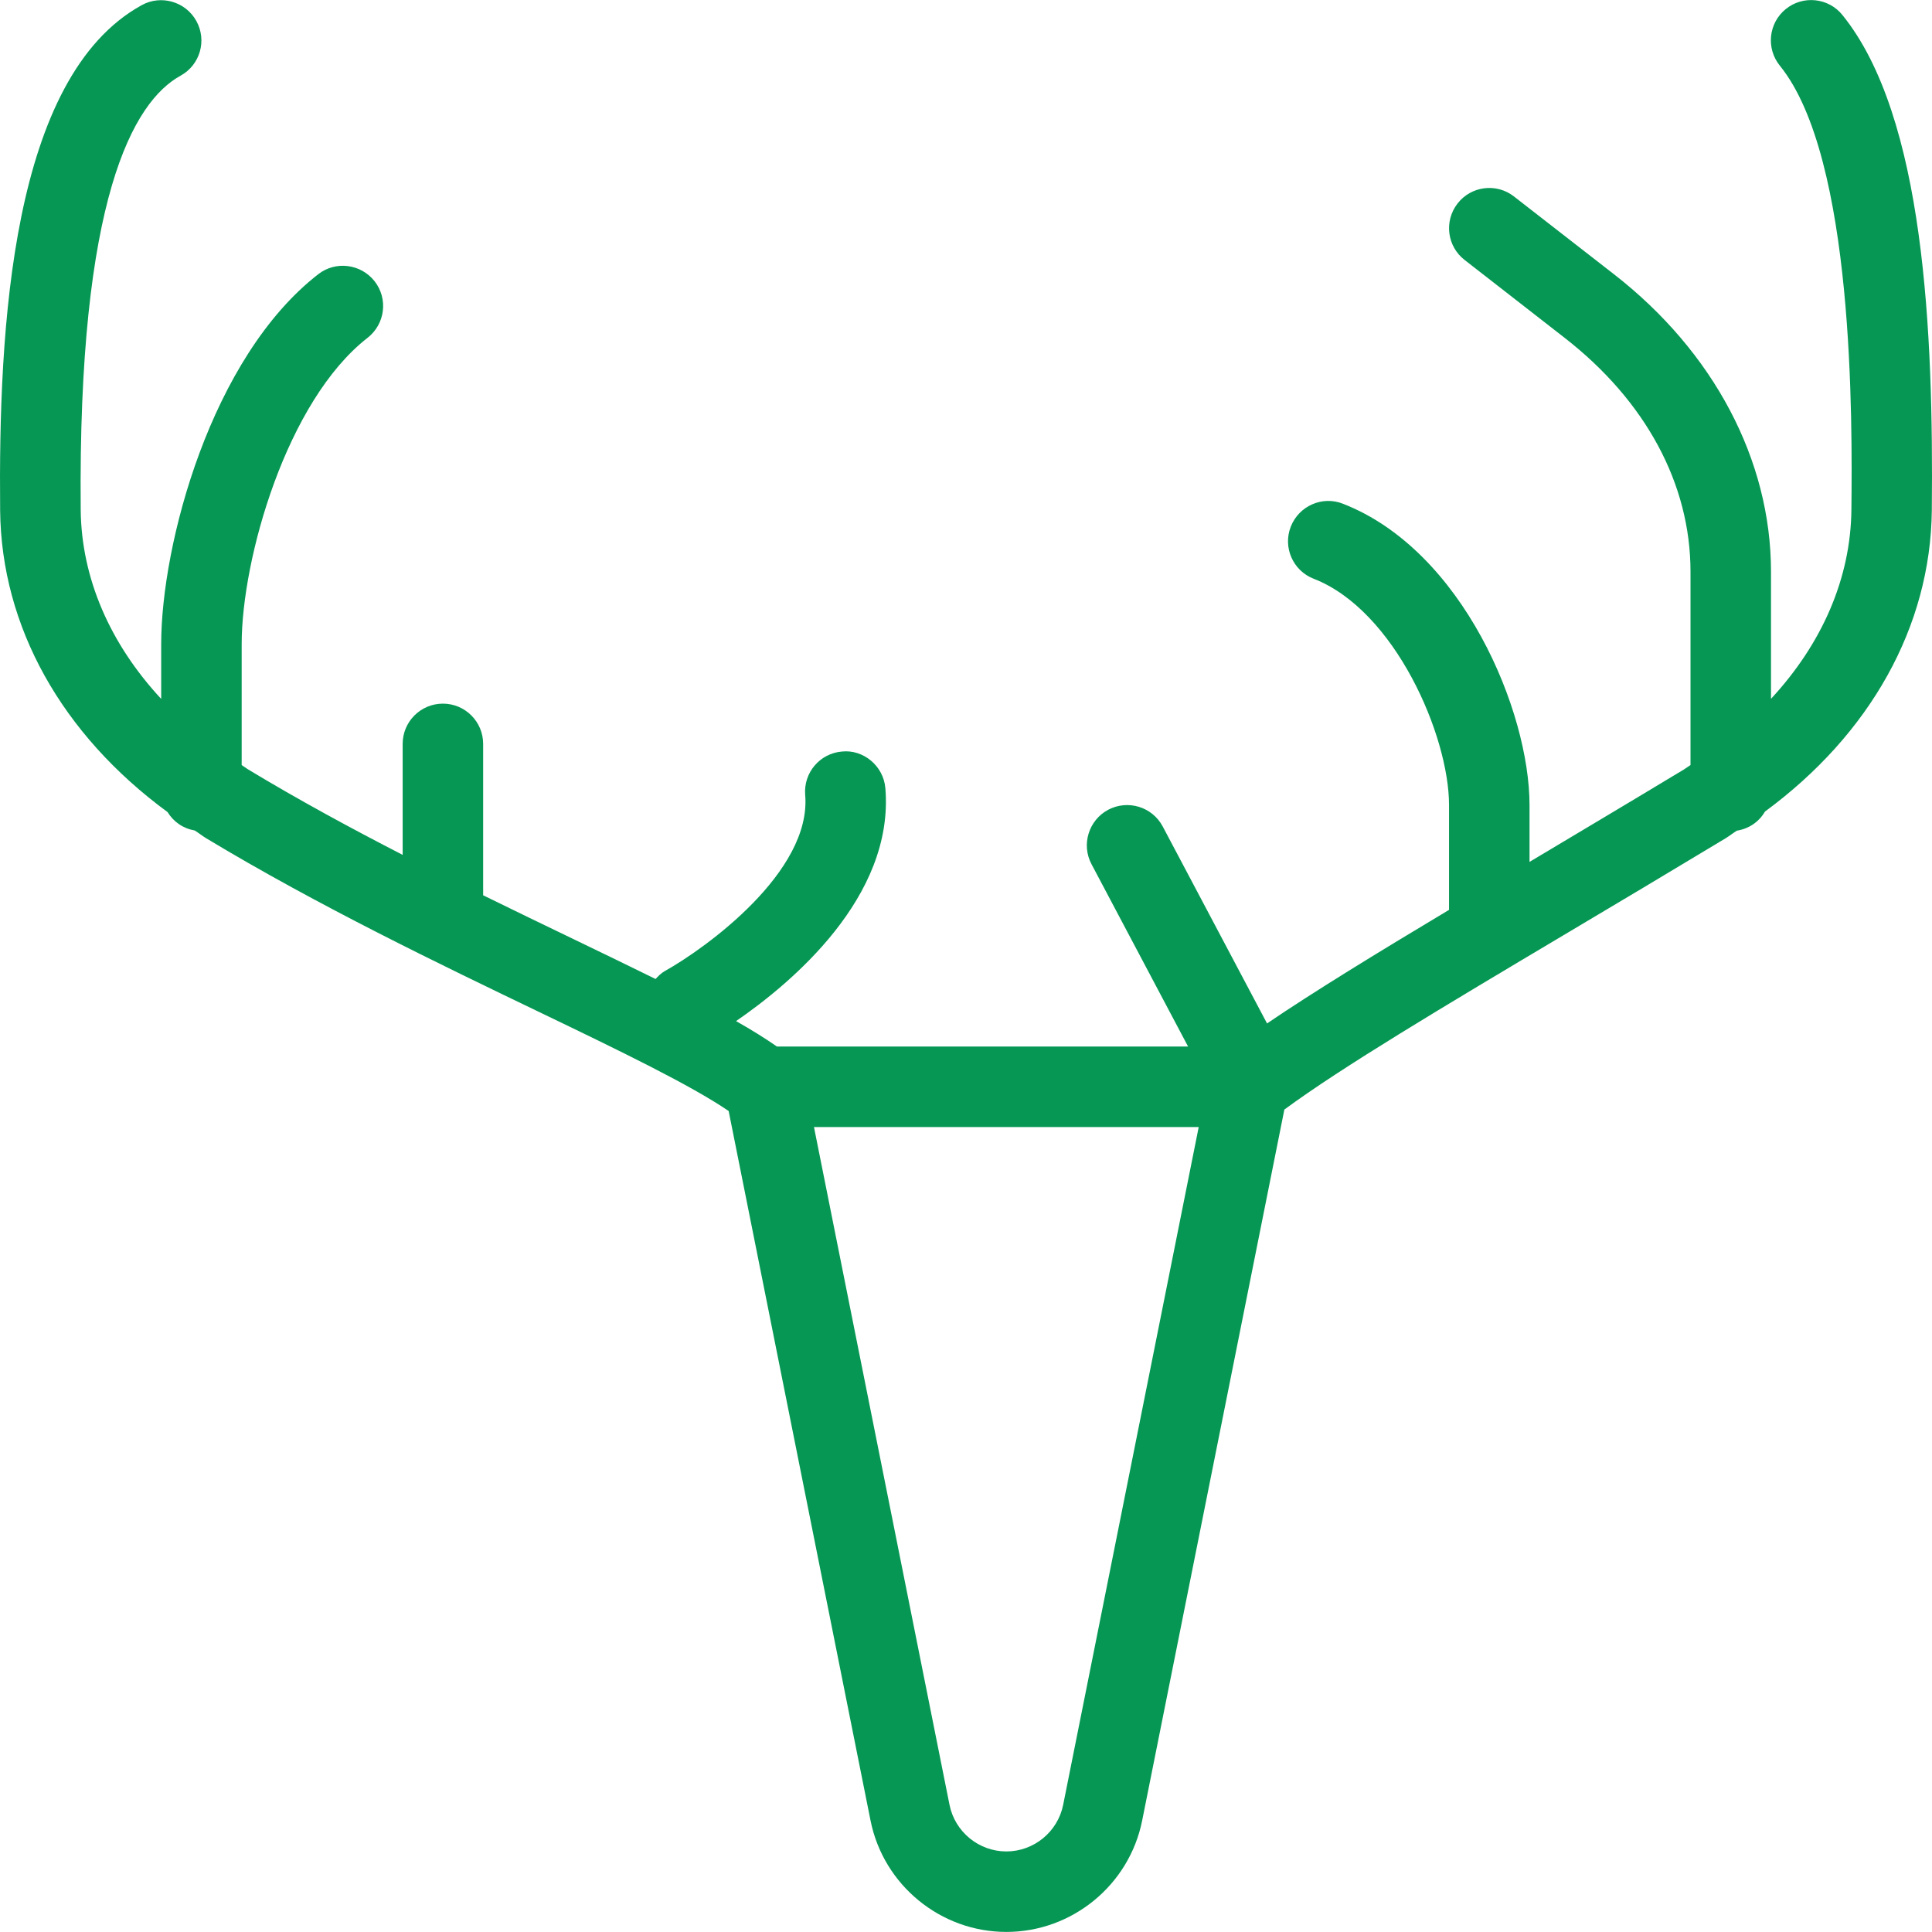 <?xml version="1.0" encoding="iso-8859-1"?>
<!-- Generator: Adobe Illustrator 19.0.0, SVG Export Plug-In . SVG Version: 6.00 Build 0)  -->
<svg version="1.1" id="Layer_1" xmlns="http://www.w3.org/2000/svg" xmlns:xlink="http://www.w3.org/1999/xlink" x="0px" y="0px"
	 viewBox="0 0 512.061 512.061" style="enable-background:new 0 0 512.061 512.061;" xml:space="preserve">
<g>
	<g>
		<path fill="#069754" d="M488.312,3.969C484.6-0.618,477.88-1.301,473.315,2.39c-4.587,3.712-5.291,10.432-1.579,15.019
			c19.819,24.448,19.179,94.592,18.965,117.632c-0.171,18.261-7.808,35.605-21.312,50.176V151.51
			c0-29.547-15.168-58.261-41.621-78.827l-26.496-20.608c-4.629-3.627-11.349-2.795-14.955,1.856
			c-3.627,4.672-2.795,11.371,1.877,14.976l26.496,20.629c21.504,16.725,33.365,38.741,33.365,61.973v51.264
			c-0.576,0.341-1.088,0.768-1.685,1.131c-14.528,8.768-28.267,16.939-40.981,24.533v-15.061c0-24.789-17.621-67.477-49.472-79.872
			c-5.44-2.155-11.648,0.576-13.803,6.08c-2.155,5.483,0.576,11.669,6.059,13.803c21.568,8.384,35.883,41.664,35.883,59.989v27.776
			c-19.52,11.691-35.947,21.76-48.235,30.101l-27.648-52.203c-2.773-5.227-9.237-7.168-14.443-4.437
			c-5.184,2.773-7.189,9.216-4.437,14.421l25.6,48.341H205.923c-3.072-2.133-6.677-4.395-10.837-6.741
			c14.507-9.963,41.984-32.832,39.573-61.717c-0.469-5.888-5.824-10.347-11.52-9.728c-5.867,0.491-10.219,5.653-9.728,11.52
			c1.707,20.331-26.283,40.576-37.227,46.677c-0.981,0.555-1.707,1.323-2.432,2.091c-6.656-3.285-13.717-6.699-21.461-10.432
			c-7.808-3.755-15.957-7.701-24.235-11.755v-40.128c0-5.888-4.779-10.667-10.667-10.667s-10.667,4.779-10.667,10.667v29.419
			c-13.717-7.061-27.584-14.571-41.003-22.677c-0.576-0.363-1.088-0.768-1.664-1.131V170.71c0-22.592,11.904-64.469,33.365-81.173
			c4.651-3.627,5.504-10.325,1.877-14.976c-3.648-4.651-10.347-5.483-14.955-1.877C55.95,94.742,42.723,144.214,42.723,170.71
			v14.528c-13.525-14.571-21.163-31.936-21.333-50.176C20.622,52.481,35.363,26.945,47.864,20.054
			c5.163-2.837,7.04-9.323,4.181-14.485C49.187,0.385,42.637-1.45,37.56,1.366C3,20.396-0.413,86.891,0.035,135.254
			c0.299,30.869,16.384,59.435,44.373,79.979c1.579,2.581,4.117,4.352,7.211,4.885c1.045,0.661,1.963,1.408,3.051,2.069
			c29.611,17.856,62.187,33.515,88.363,46.101c21.653,10.411,40.149,19.392,50.091,26.176l37.611,188.096
			c3.435,17.088,18.581,29.483,35.989,29.483c17.408,0,32.555-12.395,35.989-29.483l37.696-188.48
			c15.168-11.179,41.771-27.051,75.093-46.869c12.992-7.723,27.029-16.085,41.877-25.045c1.045-0.64,1.941-1.365,2.965-2.005
			c3.221-0.512,5.867-2.347,7.445-5.056c27.904-20.544,43.904-49.045,44.224-79.872C512.462,88.278,510.136,30.934,488.312,3.969z
			 M281.784,478.358c-1.429,7.147-7.765,12.352-15.061,12.352s-13.632-5.205-15.061-12.352L215.736,298.71h101.973L281.784,478.358z
			"/>
	</g>
</g>
</svg>
